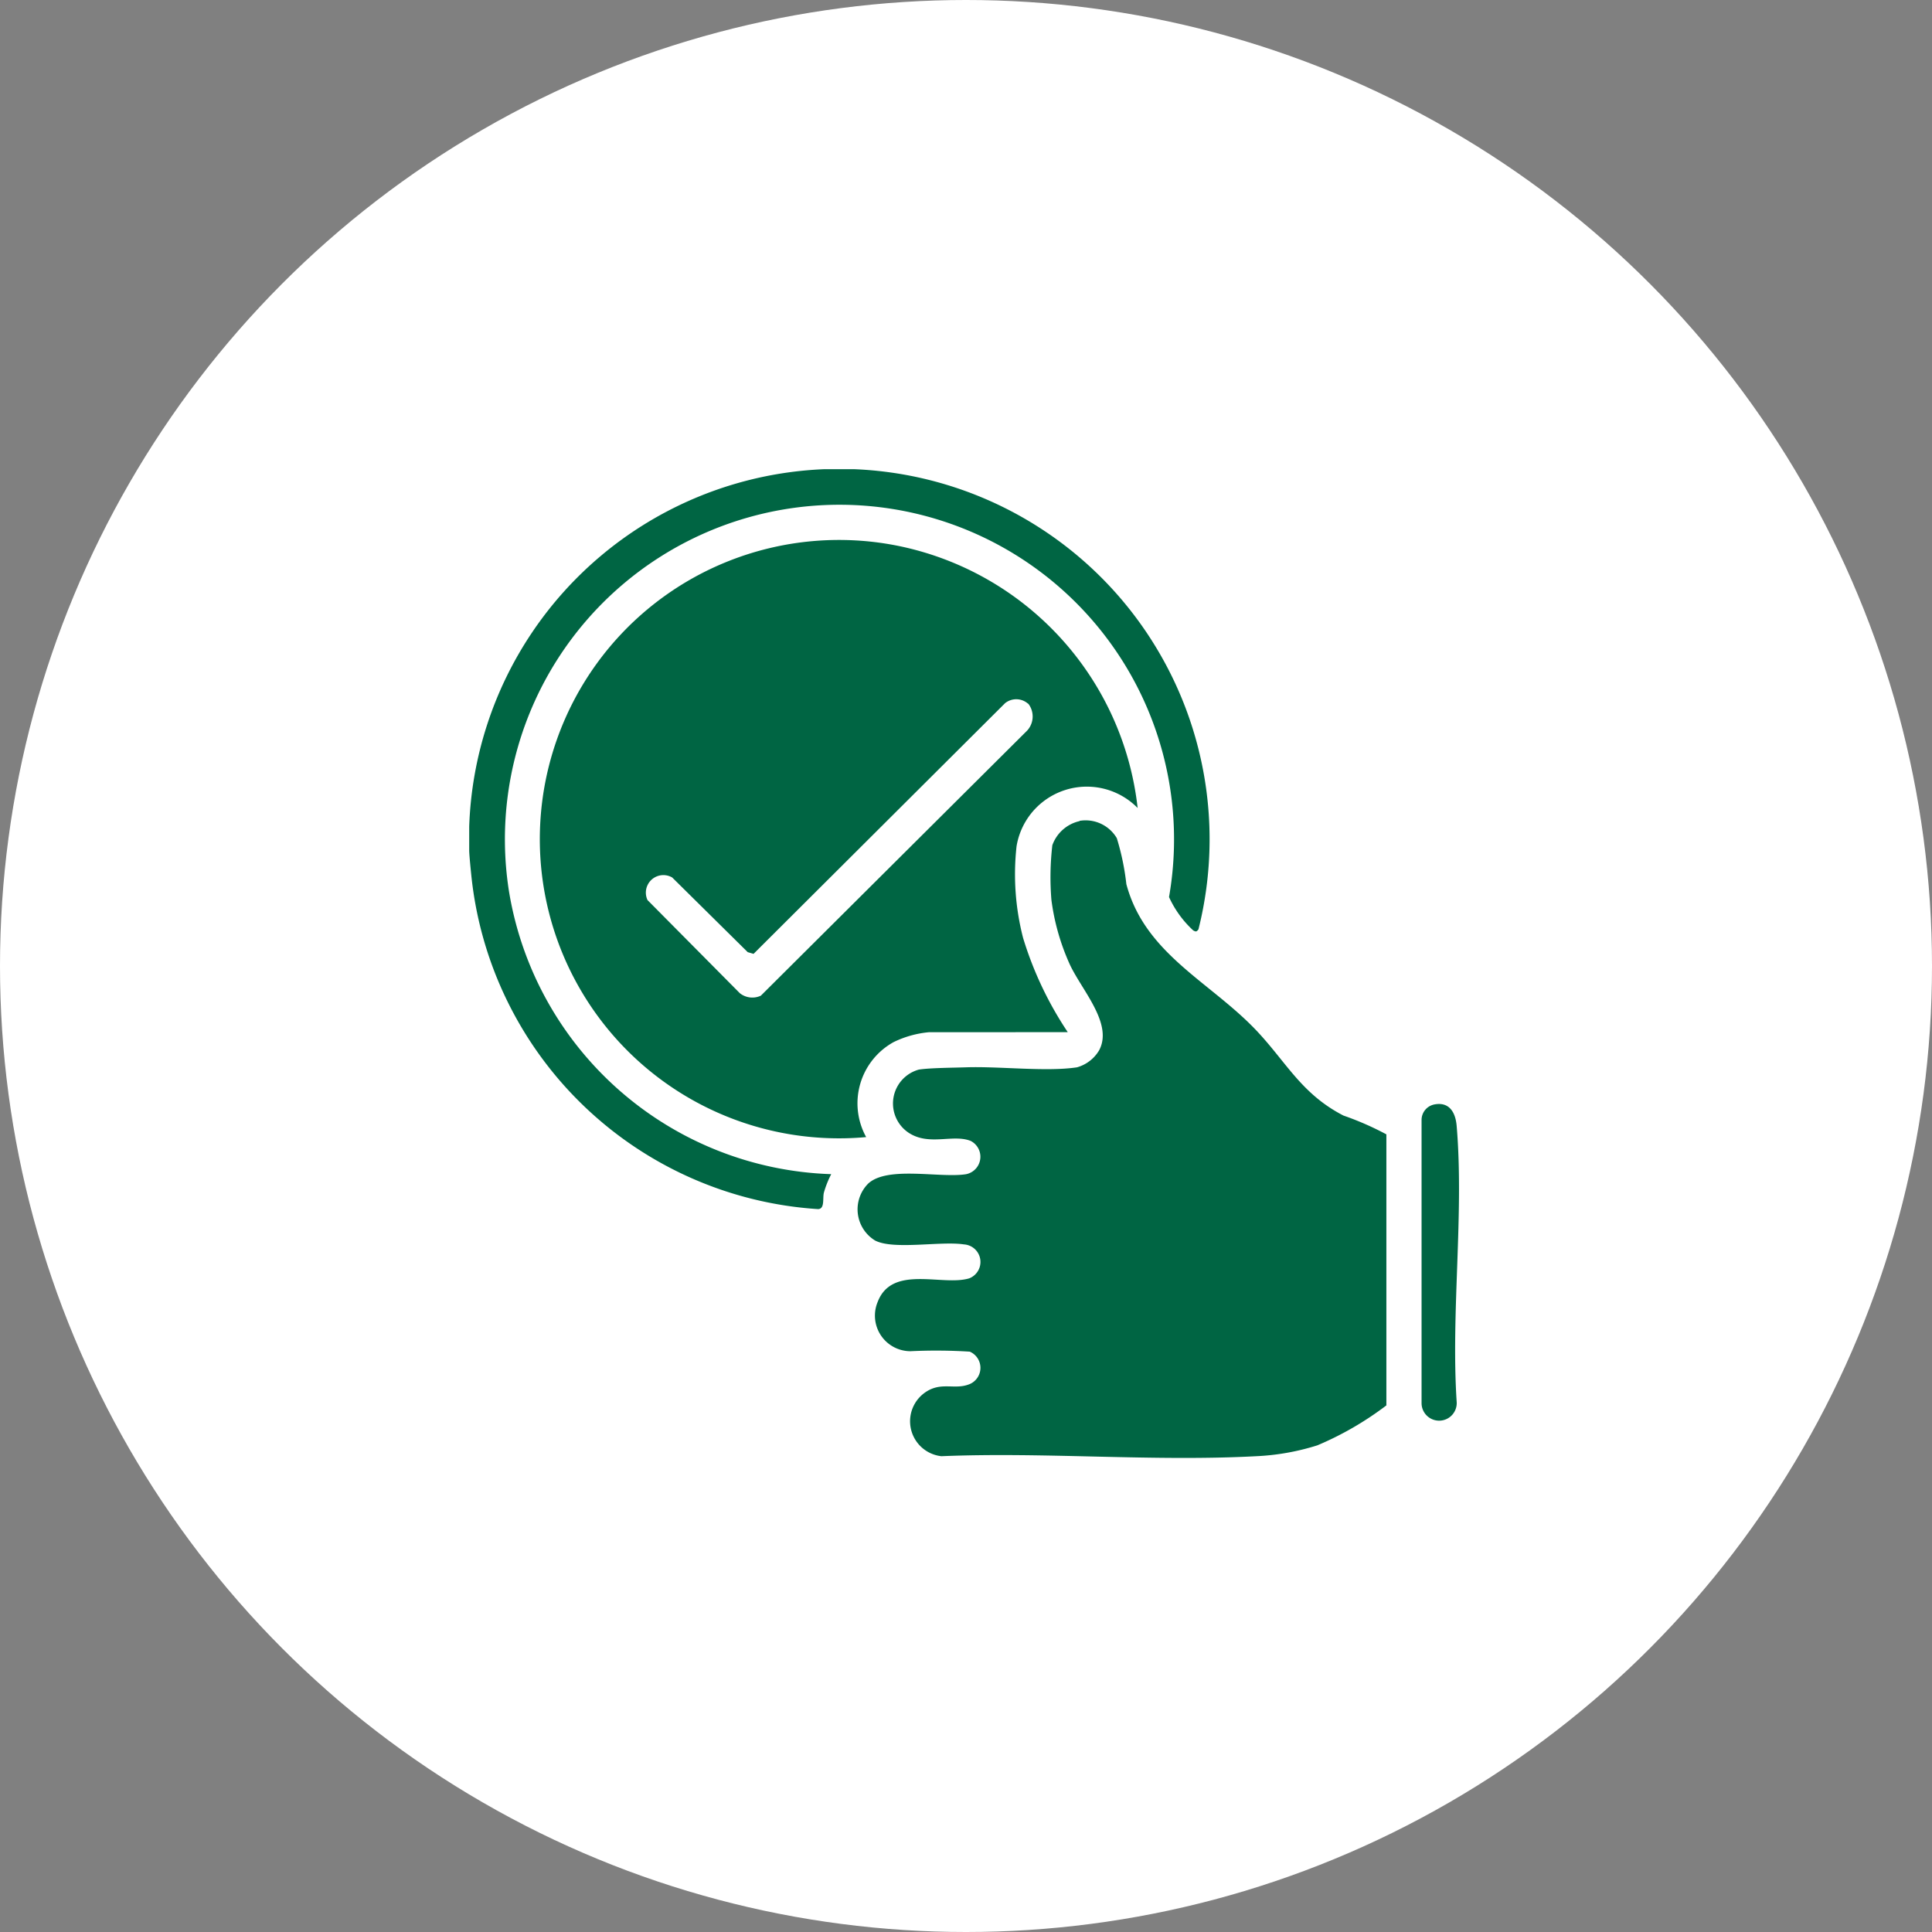 <svg xmlns="http://www.w3.org/2000/svg" xmlns:xlink="http://www.w3.org/1999/xlink" width="70" height="70" viewBox="0 0 70 70">
  <rect x="0" y="0" width="70" height="70" fill="#808080" stroke="none"/>
  <defs>
    <clipPath id="clip-path">
      <rect id="Rectangle_406978" data-name="Rectangle 406978" width="35.863" height="35.817" fill="#006543"/>
    </clipPath>
  </defs>
  <g id="Group_1112768" data-name="Group 1112768" transform="translate(-268.711 -957.853)">
    <circle id="Ellipse_5614" data-name="Ellipse 5614" cx="35" cy="35" r="35" transform="translate(268.711 957.853)" fill="#fff"/>
    <g id="Group_1112676" data-name="Group 1112676" transform="translate(285.711 974.853)">
      <g id="Group_1112675" data-name="Group 1112675" clip-path="url(#clip-path)">
        <path id="Path_888137" data-name="Path 888137" d="M0,12.946a13.417,13.417,0,1,1,26.422,3.728c-.071.089-.089.09-.188.038a3.758,3.758,0,0,1-.878-1.21,12.122,12.122,0,1,0-23.918-.228A12.235,12.235,0,0,0,13.117,25.542a3.535,3.535,0,0,0-.265.666c-.054.2.042.595-.213.6A13.5,13.5,0,0,1,.075,14.7C.05,14.454.009,14.052,0,13.841Z" transform="translate(0 0)" fill="#006543"/>
        <path id="Path_888138" data-name="Path 888138" d="M48.554,52.339a3.689,3.689,0,0,0-1.281.359,2.534,2.534,0,0,0-.993,3.441A10.84,10.84,0,1,1,47.4,34.71a10.925,10.925,0,0,1,8.716,9.505A2.58,2.58,0,0,0,51.729,45.6a9.225,9.225,0,0,0,.237,3.325,12.877,12.877,0,0,0,1.618,3.412Zm3.594-11.9a.647.647,0,0,0-.836-.021L42.2,49.5l-.212-.062-2.736-2.705a.635.635,0,0,0-.894.819L41.7,50.923a.727.727,0,0,0,.764.092l9.6-9.556a.756.756,0,0,0,.089-1.024" transform="translate(-31.897 -31.94)" fill="#006543"/>
        <path id="Path_888139" data-name="Path 888139" d="M196.8,170.721a1.313,1.313,0,0,1,1.35.627,9.056,9.056,0,0,1,.346,1.666c.675,2.526,3.025,3.531,4.7,5.291,1.1,1.16,1.642,2.31,3.166,3.094a10.733,10.733,0,0,1,1.555.681V191.9a11.5,11.5,0,0,1-2.5,1.447,8.621,8.621,0,0,1-2.215.394c-3.739.2-7.651-.156-11.408,0a1.273,1.273,0,0,1-.634-2.277c.608-.461,1.111-.1,1.671-.341a.639.639,0,0,0-.008-1.17,19.425,19.425,0,0,0-2.145-.016,1.289,1.289,0,0,1-1.192-1.786c.523-1.364,2.346-.559,3.319-.855a.637.637,0,0,0-.195-1.229c-.834-.128-2.543.207-3.215-.139a1.323,1.323,0,0,1-.249-2.068c.708-.644,2.6-.188,3.539-.336a.644.644,0,0,0,.171-1.206c-.641-.256-1.5.19-2.242-.292a1.274,1.274,0,0,1,.365-2.293c.41-.063,1.244-.066,1.706-.082,1.2-.042,2.915.169,4.023,0a1.356,1.356,0,0,0,.8-.614c.534-.99-.69-2.244-1.093-3.185a8.187,8.187,0,0,1-.635-2.272,10.073,10.073,0,0,1,.034-1.976,1.366,1.366,0,0,1,.989-.874" transform="translate(-174.686 -157.98)" fill="#006543"/>
        <path id="Path_888140" data-name="Path 888140" d="M463.381,308.616c.56-.127.8.257.844.764.272,3.189-.209,6.76,0,9.99a.637.637,0,1,1-1.271.078l0-10.29a.572.572,0,0,1,.427-.541" transform="translate(-428.448 -285.592)" fill="#006543"/>
      </g>
    </g>
  </g>
</svg>
